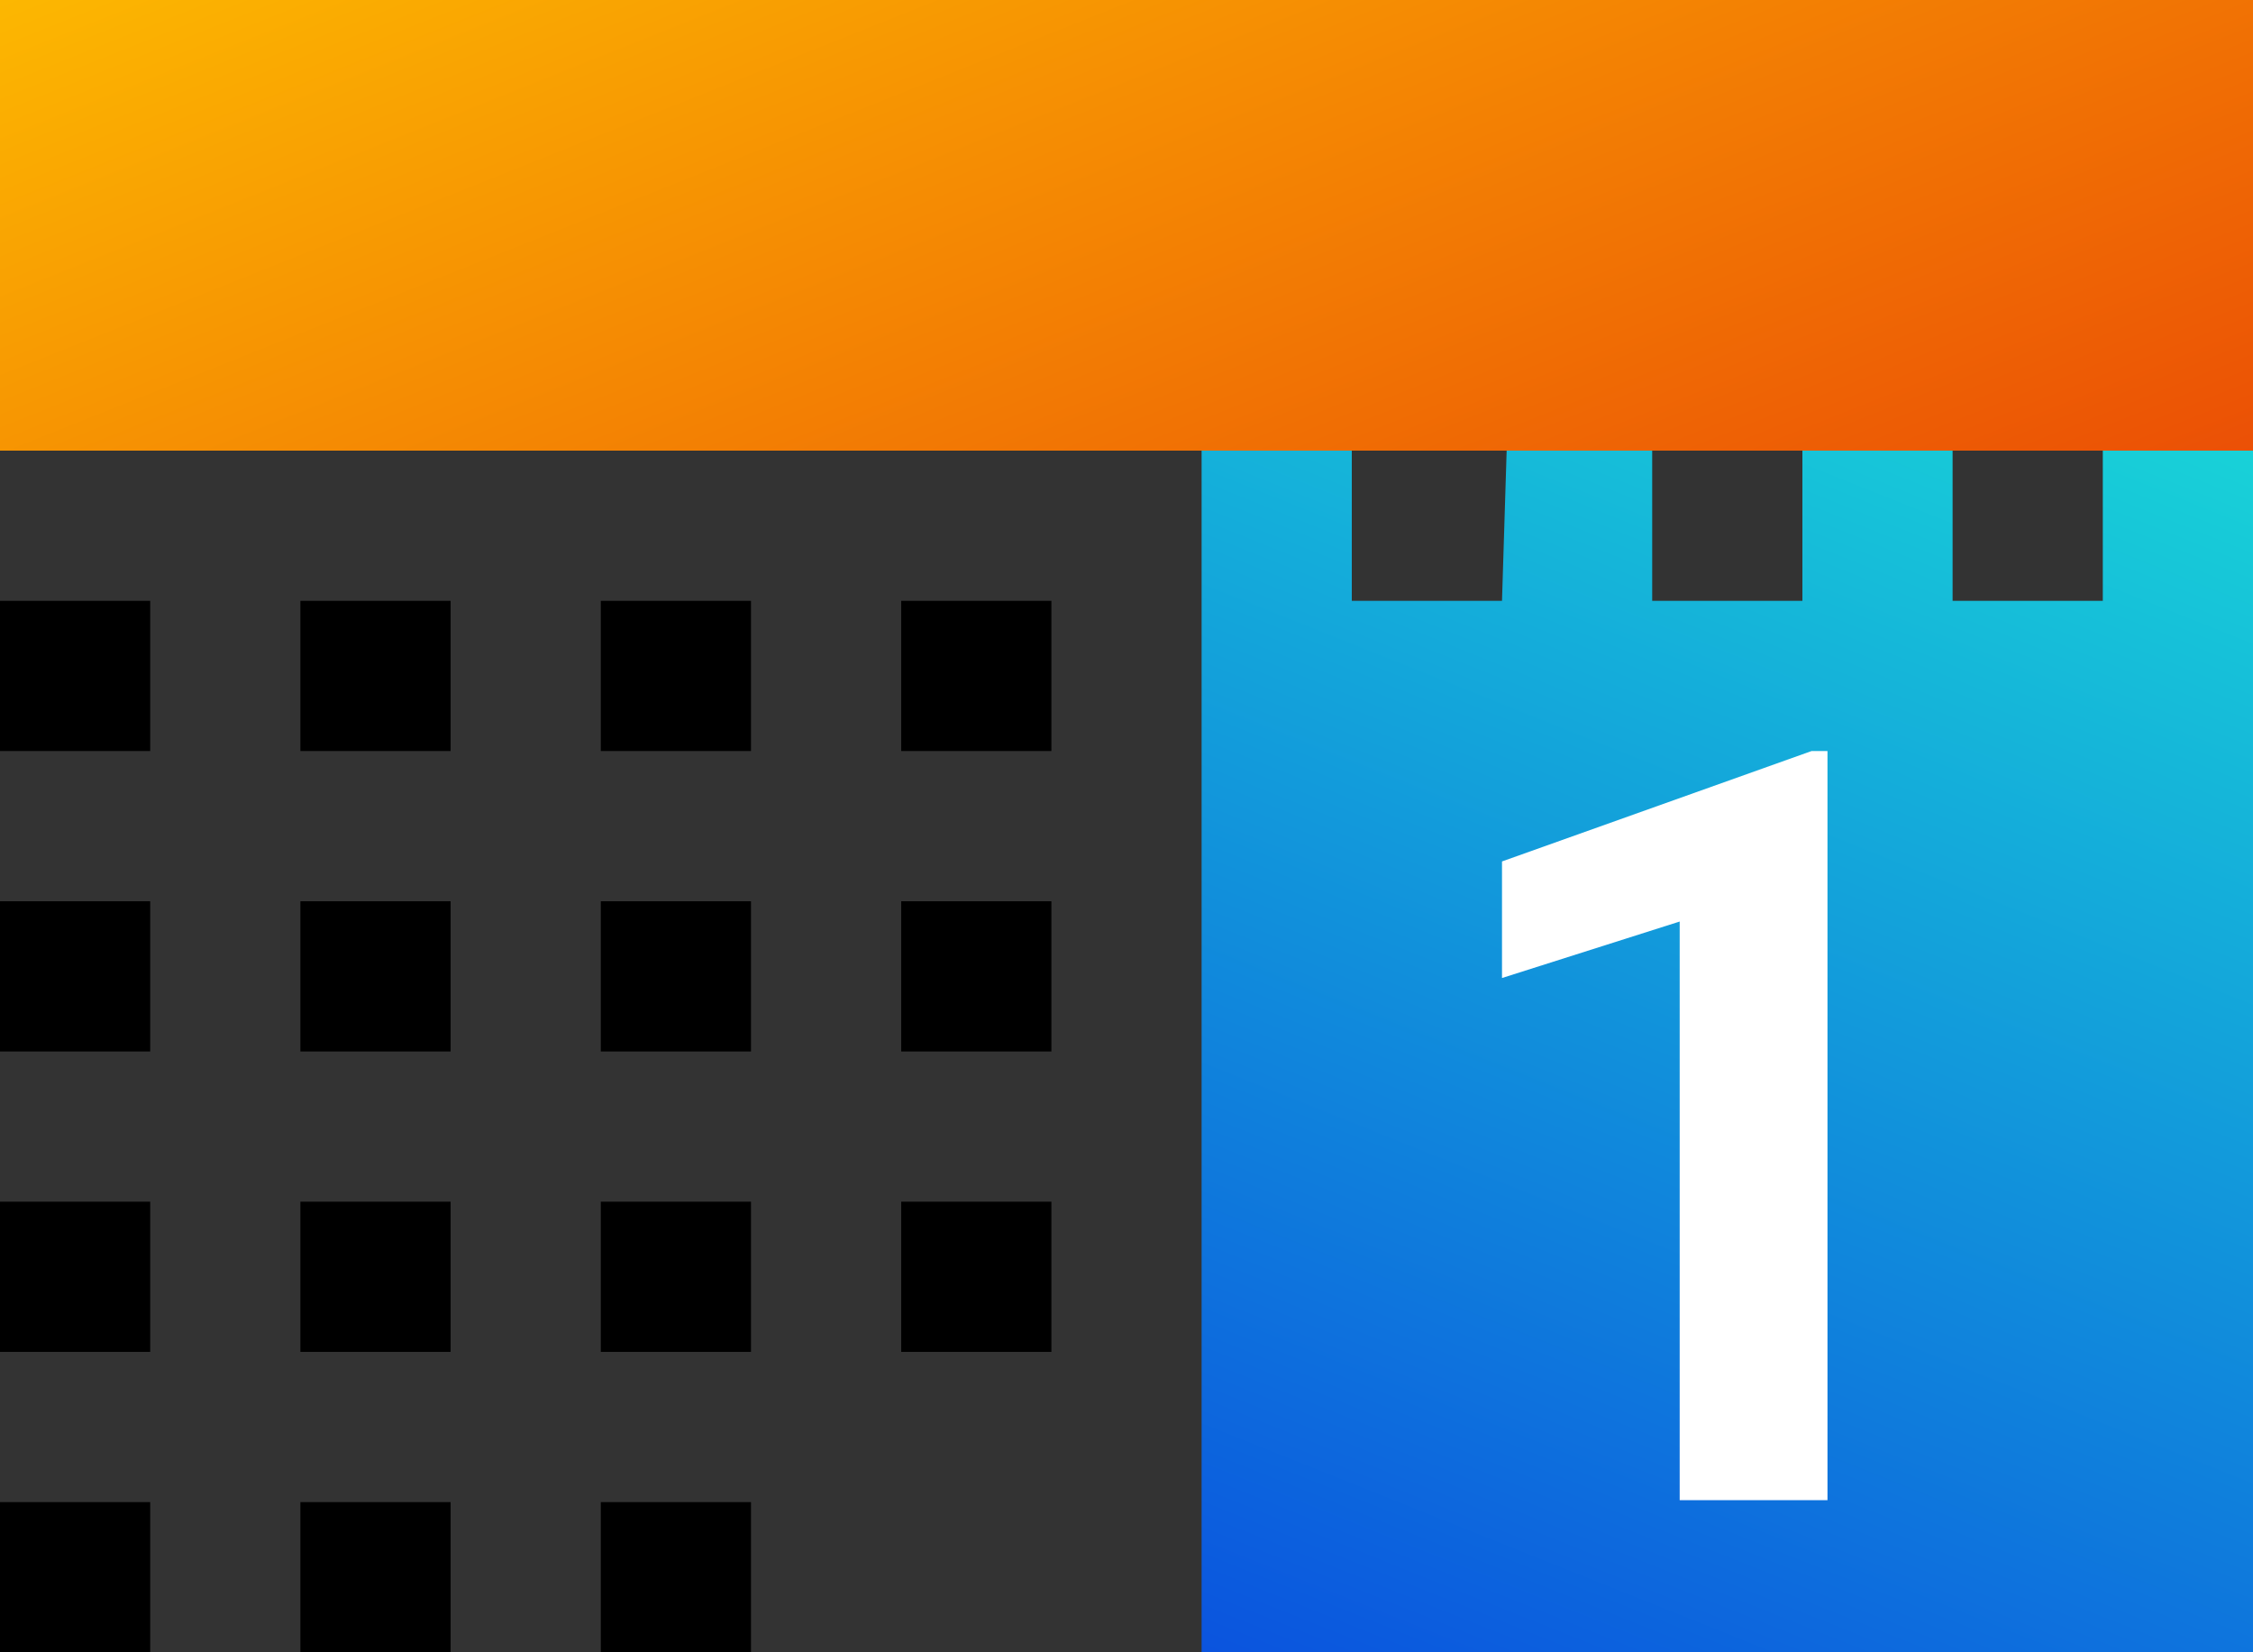 <svg width="15" height="11" viewBox="0 0 15 11" fill="none" xmlns="http://www.w3.org/2000/svg">
<rect x="0" y="0" width="15" height="11" fill="#333333" stroke="none"/>
<rect y="3" width="3" height="15" transform="rotate(-90 0 3)" fill="url(#paint0_linear_436_1848)"/>
<path d="M15 11L15 3L14 3L14 4L13 4L13 3L12 3L12 4L11 4L11 3L10.031 3L10 4L9 4L9 3L8 3L8 11L15 11Z" fill="url(#paint1_linear_436_1848)"/>
<rect y="4" width="1" height="1" fill="black"/>
<rect y="6" width="1" height="1" fill="black"/>
<rect y="8" width="1" height="1" fill="black"/>
<rect y="10" width="1" height="1" fill="black"/>
<rect x="2" y="4" width="1" height="1" fill="black"/>
<rect x="2" y="6" width="1" height="1" fill="black"/>
<rect x="2" y="8" width="1" height="1" fill="black"/>
<rect x="2" y="10" width="1" height="1" fill="black"/>
<rect x="4" y="4" width="1" height="1" fill="black"/>
<rect x="4" y="6" width="1" height="1" fill="black"/>
<rect x="4" y="8" width="1" height="1" fill="black"/>
<rect x="4" y="10" width="1" height="1" fill="black"/>
<rect x="6" y="4" width="1" height="1" fill="black"/>
<rect x="6" y="6" width="1" height="1" fill="black"/>
<rect x="6" y="8" width="1" height="1" fill="black"/>
<path d="M12.167 5V9.987H11.183V6.135L10 6.511V5.735L12.061 5H12.167Z" fill="white"/>
<defs>
<linearGradient id="paint0_linear_436_1848" x1="2.464" y1="-1.821" x2="-11.852" y2="3.905" gradientUnits="userSpaceOnUse">
<stop stop-color="#FFC700"/>
<stop offset="1" stop-color="#DF0909"/>
</linearGradient>
<linearGradient id="paint1_linear_436_1848" x1="13.468" y1="0.882" x2="8.782" y2="12.579" gradientUnits="userSpaceOnUse">
<stop stop-color="#1AE3D7"/>
<stop offset="1" stop-color="#0945DF"/>
</linearGradient>
</defs>
</svg>
